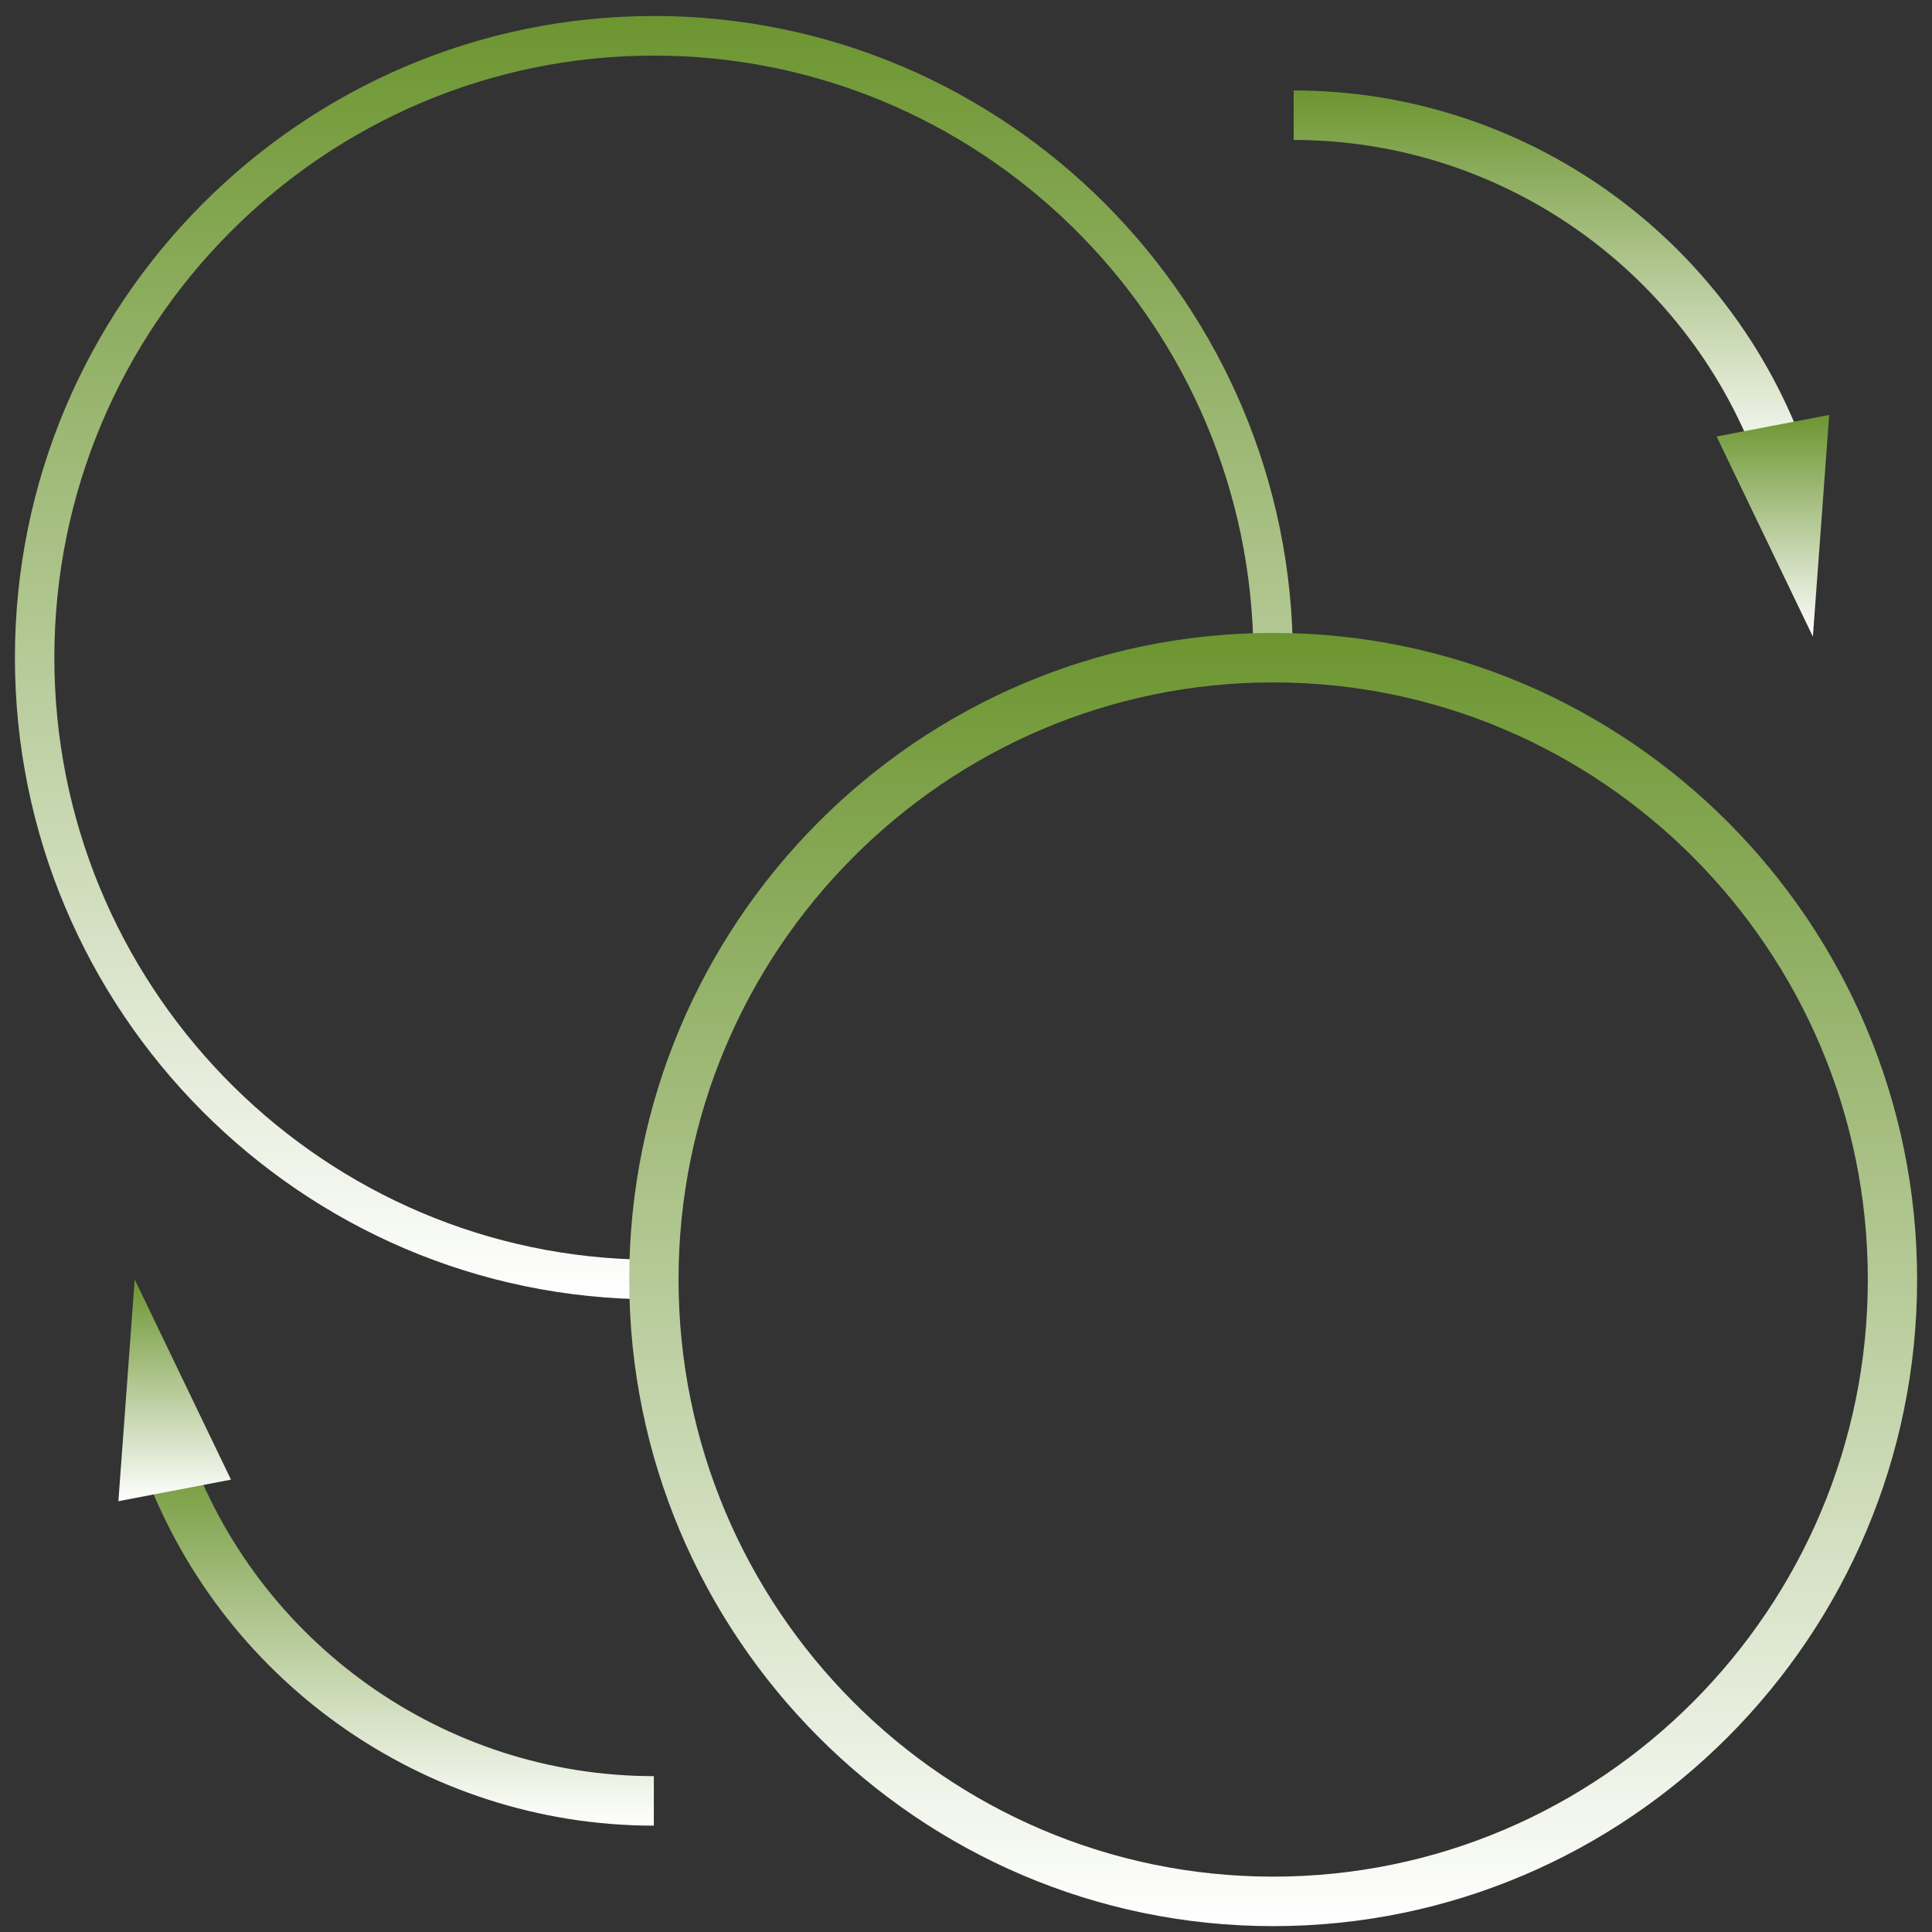 <svg width="61" height="61" viewBox="0 0 61 61" fill="none" xmlns="http://www.w3.org/2000/svg">
<rect x="0" y="0" width="61" height="61" fill="#333333" stroke="none"/>
<path d="M21.269 41.024H20.646C9.521 41.024 0.471 31.936 0.471 20.765C0.471 9.593 9.521 0.505 20.646 0.505C31.771 0.505 40.821 9.593 40.821 20.765V21.39H40.199C29.761 21.39 21.269 29.917 21.269 40.399V41.024ZM20.646 1.755C10.208 1.755 1.716 10.283 1.716 20.765C1.716 31.04 9.877 39.438 20.033 39.764C20.363 29.097 28.943 20.479 39.566 20.149C39.241 9.951 30.878 1.755 20.646 1.755Z" fill="url(#paint0_linear_2088_8391)"/>
<path d="M40.198 60.815C28.988 60.815 19.867 51.656 19.867 40.399C19.867 29.141 28.988 19.983 40.198 19.983C51.41 19.983 60.53 29.141 60.53 40.399C60.53 51.656 51.41 60.815 40.198 60.815ZM40.198 21.546C29.847 21.546 21.424 30.004 21.424 40.399C21.424 50.794 29.847 59.252 40.198 59.252C50.551 59.252 58.974 50.794 58.974 40.399C58.974 30.004 50.551 21.546 40.198 21.546Z" fill="url(#paint1_linear_2088_8391)"/>
<path d="M55.581 14.892C53.385 8.628 47.463 4.419 40.846 4.419V2.856C48.123 2.856 54.634 7.485 57.05 14.373L55.581 14.892Z" fill="url(#paint2_linear_2088_8391)"/>
<path d="M54.199 13.781L57.239 20.1L57.754 13.101L54.199 13.781Z" fill="url(#paint3_linear_2088_8391)"/>
<path d="M20.644 57.642C13.369 57.642 6.857 53.014 4.441 46.125L5.911 45.606C8.106 51.87 14.028 56.079 20.644 56.079V57.642Z" fill="url(#paint4_linear_2088_8391)"/>
<path d="M7.293 46.718L4.253 40.398L3.738 47.398L7.293 46.718Z" fill="url(#paint5_linear_2088_8391)"/>
<defs>
<linearGradient id="paint0_linear_2088_8391" x1="20.646" y1="0.505" x2="20.646" y2="41.024" gradientUnits="userSpaceOnUse">
<stop stop-color="#6C9530"/>
<stop offset="1" stop-color="white"/>
</linearGradient>
<linearGradient id="paint1_linear_2088_8391" x1="40.199" y1="19.983" x2="40.199" y2="60.815" gradientUnits="userSpaceOnUse">
<stop stop-color="#6C9530"/>
<stop offset="1" stop-color="white"/>
</linearGradient>
<linearGradient id="paint2_linear_2088_8391" x1="48.948" y1="2.856" x2="48.948" y2="14.892" gradientUnits="userSpaceOnUse">
<stop stop-color="#6C9530"/>
<stop offset="1" stop-color="white"/>
</linearGradient>
<linearGradient id="paint3_linear_2088_8391" x1="55.976" y1="13.101" x2="55.976" y2="20.1" gradientUnits="userSpaceOnUse">
<stop stop-color="#6C9530"/>
<stop offset="1" stop-color="white"/>
</linearGradient>
<linearGradient id="paint4_linear_2088_8391" x1="12.543" y1="45.606" x2="12.543" y2="57.642" gradientUnits="userSpaceOnUse">
<stop stop-color="#6C9530"/>
<stop offset="1" stop-color="white"/>
</linearGradient>
<linearGradient id="paint5_linear_2088_8391" x1="5.515" y1="40.398" x2="5.515" y2="47.398" gradientUnits="userSpaceOnUse">
<stop stop-color="#6C9530"/>
<stop offset="1" stop-color="white"/>
</linearGradient>
</defs>
</svg>
